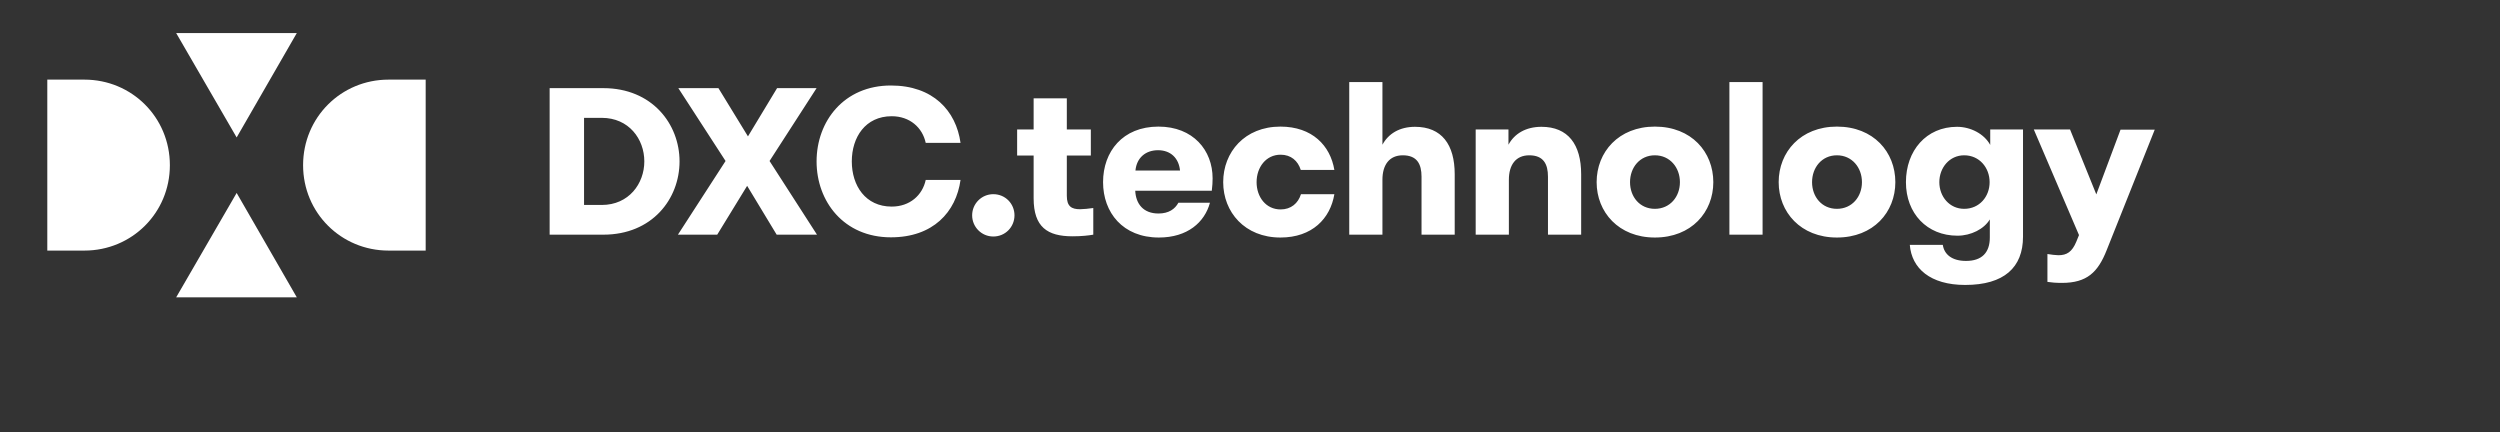 <svg height="32px" width="185px" class="bn-logo" viewBox="0 0 185 32" version="1.1" xmlns="http://www.w3.org/2000/svg" xmlns:xlink="http://www.w3.org/1999/xlink">
  <rect x="0" y="0" width="185" height="32" fill="#333333" stroke="none"/>
  <g stroke="none" stroke-width="1" fill="none" fill-rule="evenodd" transform="scale(0.7, 0.7)">
    <path class="bn-icon" d="M45.089,6.182 L50,6.182 L50,28.772 L45.089,28.772 C38.834,28.772 33.801,23.786 33.801,17.464 C33.801,11.168 38.834,6.182 45.089,6.182 Z M25.022,21.131 L32.972,34.928 L17.028,34.928 L25.022,21.131 Z M25.022,13.797 L17.028,-2.48689958e-14 L32.972,-2.48689958e-14 L25.022,13.797 Z M4.911,28.772 L-1.0658141e-14,28.772 L-1.0658141e-14,6.182 L4.911,6.182 C11.166,6.182 16.198,11.168 16.198,17.464 C16.198,23.786 11.166,28.772 4.911,28.772 Z" id="path5899" fill="#FFFFFF" fill-rule="nonzero" transform="translate(25, 17.464) scale(-0.8, 0.8) rotate(-180) translate(-25, -17.464) "></path>
    <path class="bn-text" d="M63.245,14.888 L67.98,14.888 C72.285,14.888 74.689,18.043 74.689,21.342 C74.689,24.641 72.268,27.796 67.98,27.796 L63.245,27.796 L63.245,14.888 Z M67.837,25.179 C70.223,25.179 71.586,23.314 71.586,21.342 C71.586,19.388 70.223,17.505 67.837,17.505 L66.276,17.505 L66.276,25.179 L67.837,25.179 Z M83.245,14.888 L86.797,14.888 L82.618,21.378 L86.761,27.796 L83.281,27.796 L80.716,23.547 L78.115,27.796 L74.582,27.796 L78.743,21.378 L74.546,14.888 L78.008,14.888 L80.644,19.19 L83.245,14.888 Z M93.309,14.654 C97.022,14.654 99.049,16.878 99.443,19.71 L96.376,19.71 C96.089,18.366 94.977,17.362 93.38,17.362 C91.066,17.362 89.864,19.208 89.864,21.342 C89.864,23.475 91.066,25.322 93.38,25.322 C94.977,25.322 96.089,24.318 96.376,22.973 L99.443,22.973 C99.049,25.806 97.022,28.029 93.309,28.029 C89.165,28.029 86.761,24.874 86.761,21.342 C86.761,17.81 89.165,14.654 93.309,14.654 Z M100.466,16.591 C100.466,15.569 101.291,14.726 102.33,14.726 C103.389,14.726 104.196,15.569 104.196,16.591 C104.196,17.613 103.389,18.455 102.33,18.455 C101.291,18.455 100.466,17.613 100.466,16.591 Z M104.429,24.157 L104.429,21.862 L105.882,21.862 L105.882,18.097 C105.882,15.551 107.102,14.744 109.308,14.744 C110.115,14.744 110.725,14.816 111.138,14.888 L111.138,17.236 C110.779,17.182 110.241,17.129 109.972,17.129 C109.218,17.129 108.806,17.38 108.806,18.312 L108.806,21.862 L110.922,21.862 L110.922,24.157 L108.806,24.157 L108.806,26.9 L105.882,26.9 L105.882,24.157 L104.429,24.157 Z M121.416,17.702 L118.636,17.702 C118.331,17.146 117.793,16.752 116.878,16.752 C115.551,16.752 114.887,17.595 114.833,18.76 L121.578,18.76 C121.631,19.19 121.649,19.513 121.649,19.854 C121.649,22.31 119.945,24.408 116.878,24.408 C113.721,24.408 111.999,22.203 111.999,19.513 C111.999,16.842 113.739,14.636 116.914,14.636 C119.443,14.636 120.95,15.981 121.416,17.702 Z M116.842,22.328 C117.954,22.328 118.672,21.629 118.779,20.535 L114.851,20.535 C114.959,21.665 115.748,22.328 116.842,22.328 Z M132.376,20.589 C132.017,22.74 130.421,24.408 127.623,24.408 C124.484,24.408 122.582,22.167 122.582,19.513 C122.582,16.878 124.484,14.636 127.623,14.636 C130.421,14.636 132.017,16.304 132.376,18.455 L129.434,18.455 C129.183,17.649 128.555,17.111 127.64,17.111 C126.349,17.111 125.524,18.204 125.524,19.513 C125.524,20.822 126.349,21.933 127.64,21.933 C128.555,21.933 129.165,21.396 129.416,20.589 L132.376,20.589 Z M133.686,14.888 L136.61,14.888 L136.61,19.728 C136.61,21.037 137.219,21.88 138.403,21.88 C139.659,21.88 140.054,21.109 140.054,19.997 L140.054,14.888 L142.977,14.888 L142.977,20.212 C142.977,22.83 141.829,24.39 139.48,24.39 C138.116,24.39 137.13,23.78 136.61,22.812 L136.61,28.334 L133.686,28.334 L133.686,14.888 Z M144.825,14.888 L147.749,14.888 L147.749,19.728 C147.749,21.037 148.359,21.88 149.543,21.88 C150.798,21.88 151.193,21.109 151.193,19.997 L151.193,14.888 L154.117,14.888 L154.117,20.212 C154.117,22.83 152.969,24.39 150.619,24.39 C149.238,24.39 148.233,23.78 147.713,22.812 L147.713,24.157 L144.825,24.157 L144.825,14.888 Z M160.61,14.636 C163.839,14.636 165.759,16.878 165.759,19.513 C165.759,22.167 163.839,24.408 160.61,24.408 C157.417,24.408 155.48,22.167 155.48,19.513 C155.48,16.878 157.417,14.636 160.61,14.636 Z M160.61,17.164 C159.283,17.164 158.422,18.222 158.422,19.513 C158.422,20.804 159.283,21.88 160.61,21.88 C161.938,21.88 162.817,20.804 162.817,19.513 C162.817,18.222 161.938,17.164 160.61,17.164 Z M167.176,14.888 L170.099,14.888 L170.099,28.334 L168.638,28.334 L167.176,28.334 L167.176,14.888 Z M176.647,14.636 C179.876,14.636 181.795,16.878 181.795,19.513 C181.795,22.167 179.876,24.408 176.647,24.408 C173.454,24.408 171.517,22.167 171.517,19.513 C171.517,16.878 173.454,14.636 176.647,14.636 Z M176.647,17.164 C175.32,17.164 174.458,18.222 174.458,19.513 C174.458,20.804 175.32,21.88 176.647,21.88 C177.974,21.88 178.853,20.804 178.853,19.513 C178.853,18.222 177.974,17.164 176.647,17.164 Z M193.042,14.708 L193.042,24.157 L190.154,24.157 L190.154,22.794 C189.616,23.78 188.414,24.39 187.23,24.39 C184.522,24.39 182.728,22.292 182.728,19.513 C182.728,16.752 184.593,14.798 187.266,14.798 C188.468,14.798 189.616,15.39 190.118,16.232 L190.118,14.636 C190.118,13.31 189.419,12.575 188.019,12.575 C186.782,12.575 186.1,13.148 185.975,13.991 L183.069,13.991 C183.23,11.929 184.862,10.459 187.948,10.459 C191.374,10.459 193.042,12.001 193.042,14.708 Z M187.858,17.164 C186.567,17.164 185.67,18.24 185.67,19.513 C185.67,20.786 186.567,21.88 187.858,21.88 C189.203,21.88 190.1,20.786 190.1,19.513 C190.1,18.24 189.203,17.164 187.858,17.164 Z M200.413,13.525 L204.647,24.139 L201.633,24.139 L199.499,18.437 L197.185,24.157 L193.992,24.157 L197.974,14.852 L197.741,14.278 C197.364,13.364 196.898,13.077 196.162,13.077 C195.929,13.077 195.498,13.131 195.193,13.184 L195.193,10.728 C195.534,10.674 195.947,10.639 196.467,10.639 C198.673,10.639 199.642,11.571 200.413,13.525 Z" id="path5901" fill="#FFFFFF" fill-rule="nonzero" transform="translate(142.946, 19.397) scale(-1.2, 1.2) rotate(-180) translate(-133.946, -19.397) "></path>
  </g>
</svg>

